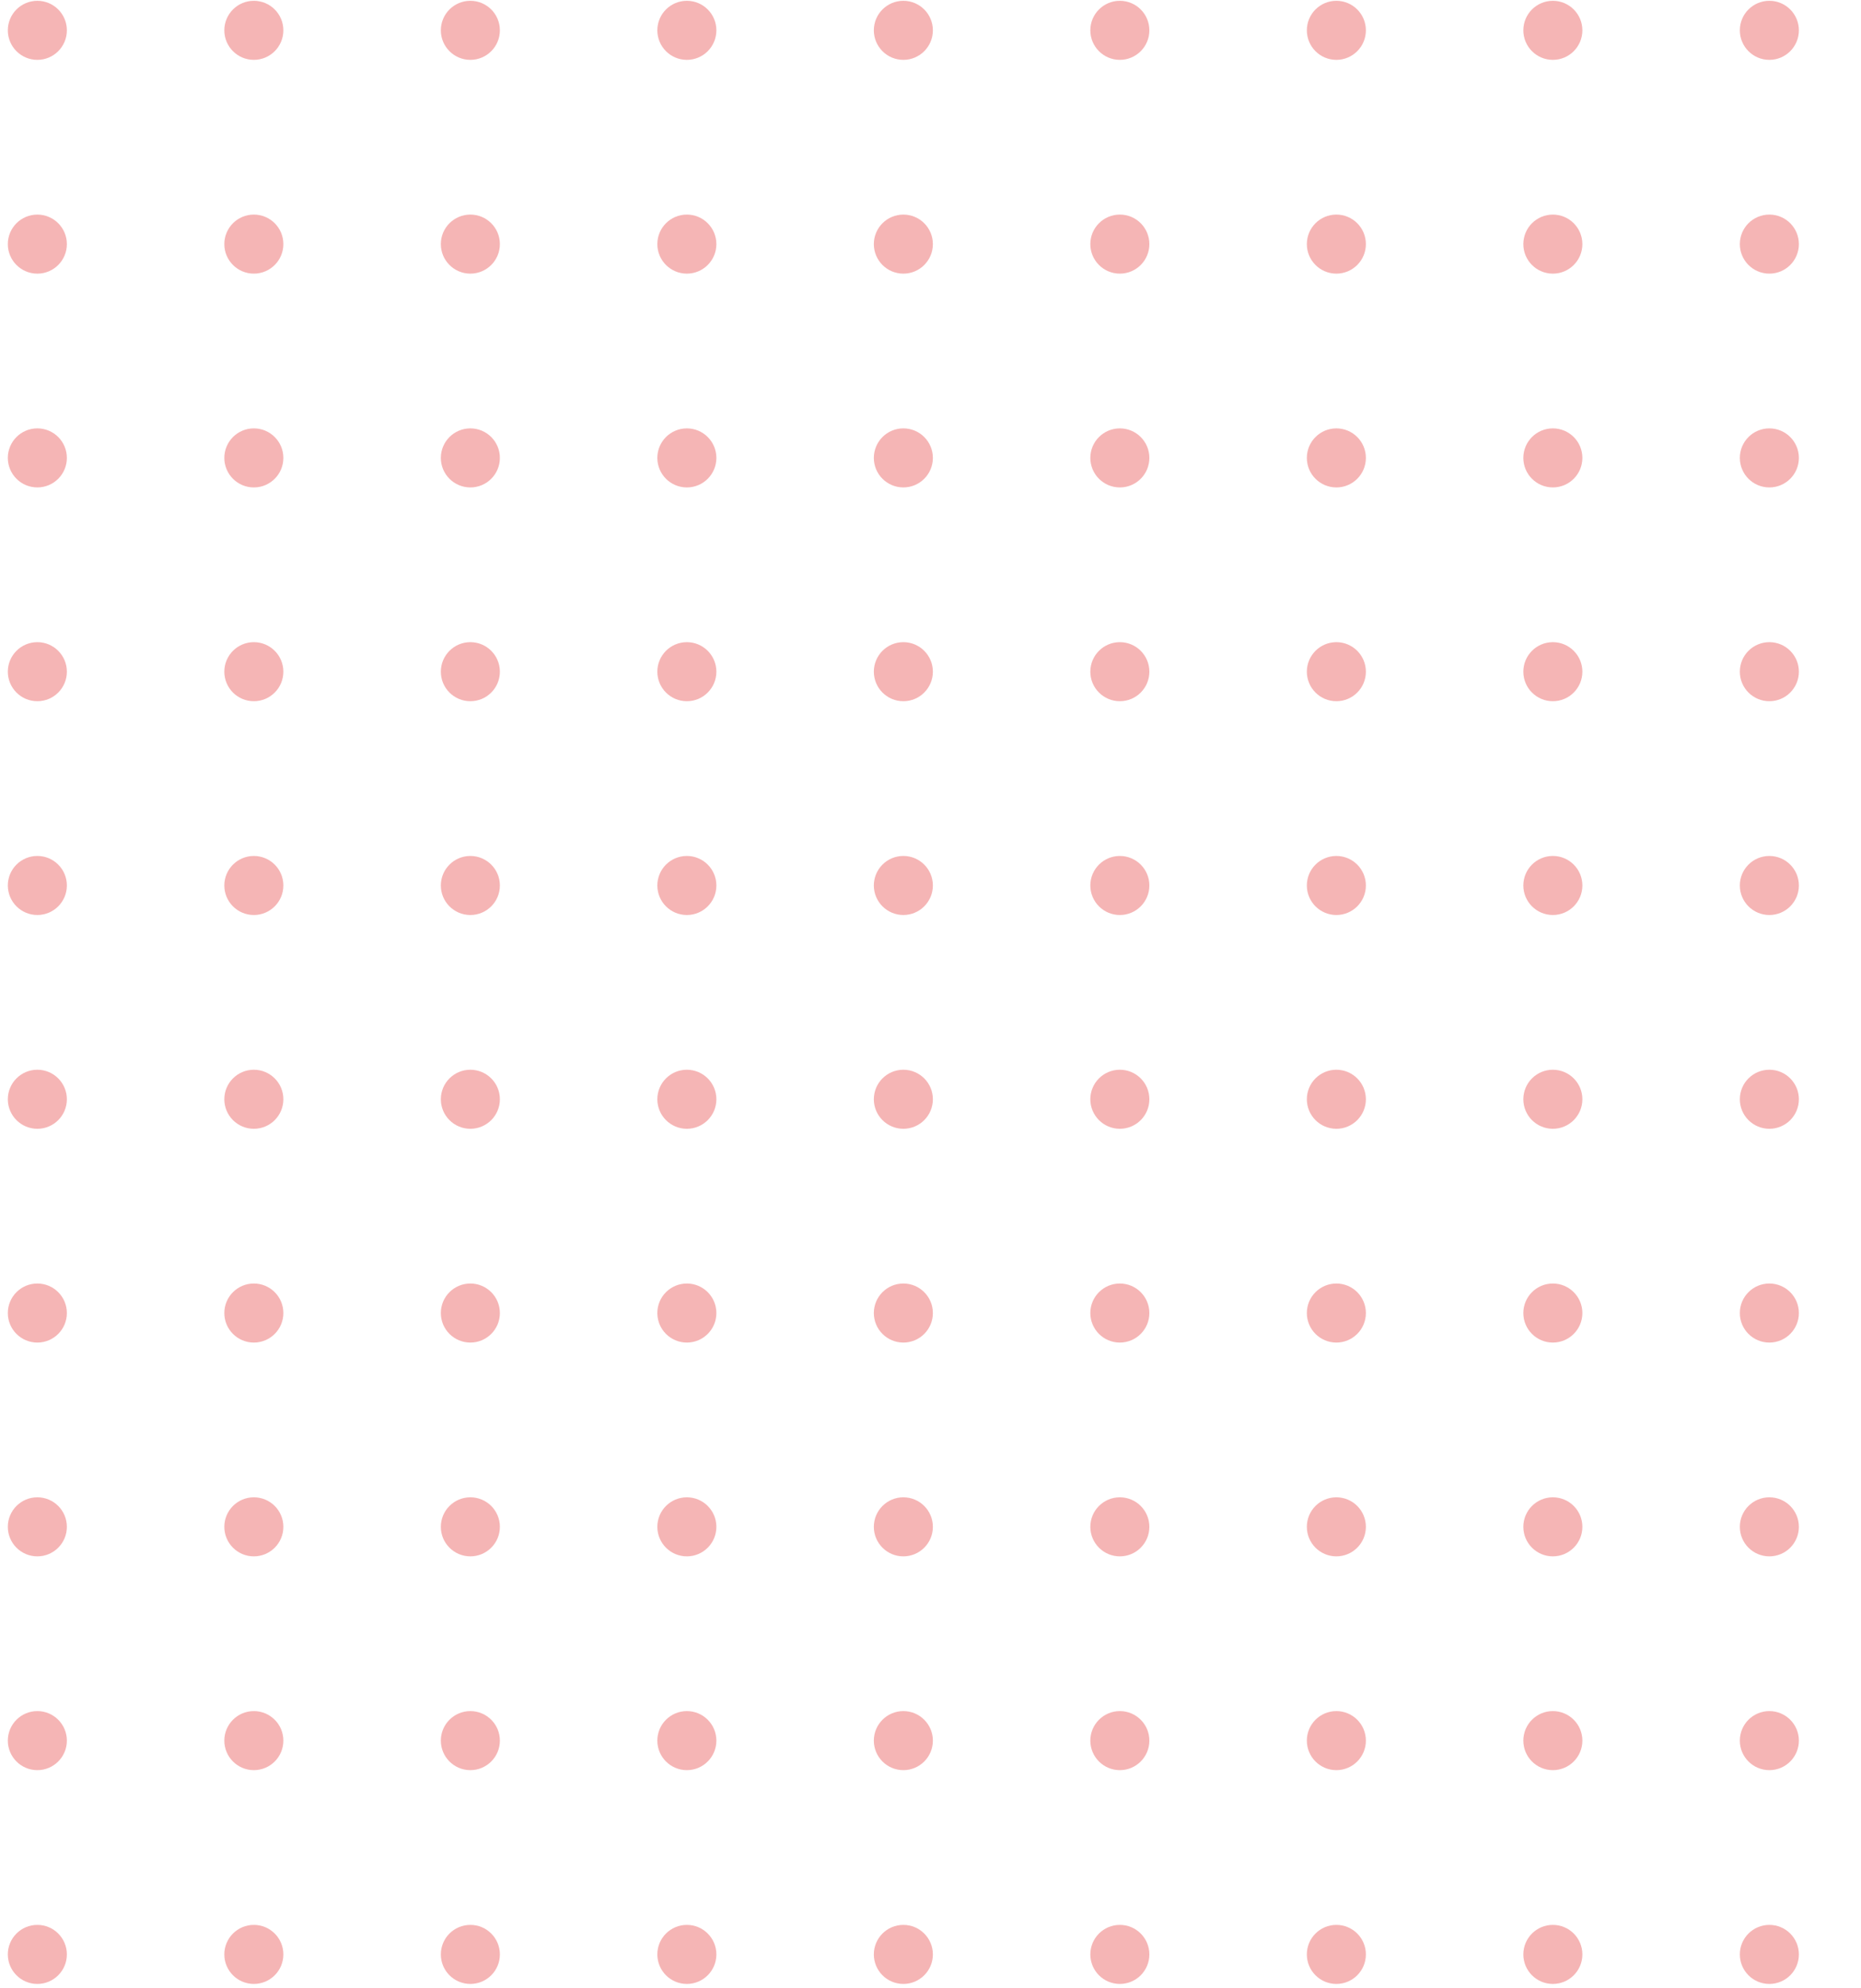 <svg width="176" height="188" viewBox="0 0 176 188" fill="none" xmlns="http://www.w3.org/2000/svg">
<g opacity="0.5">
<circle cx="3.532" cy="2.868" r="2.792" fill="#EC6B6C"/>
<circle cx="3.532" cy="23.082" r="2.792" fill="#EC6B6C"/>
<circle cx="3.532" cy="43.295" r="2.792" fill="#EC6B6C"/>
<circle cx="3.532" cy="63.509" r="2.792" fill="#EC6B6C"/>
<circle cx="3.532" cy="83.723" r="2.792" fill="#EC6B6C"/>
<circle cx="3.532" cy="103.937" r="2.792" fill="#EC6B6C"/>
<circle cx="3.532" cy="124.15" r="2.792" fill="#EC6B6C"/>
<circle cx="3.532" cy="144.364" r="2.792" fill="#EC6B6C"/>
<circle cx="3.532" cy="164.578" r="2.792" fill="#EC6B6C"/>
<circle cx="3.532" cy="184.792" r="2.792" fill="#EC6B6C"/>
<circle cx="24.007" cy="2.868" r="2.792" fill="#EC6B6C"/>
<circle cx="24.007" cy="23.081" r="2.792" fill="#EC6B6C"/>
<circle cx="24.007" cy="43.296" r="2.792" fill="#EC6B6C"/>
<circle cx="24.007" cy="63.509" r="2.792" fill="#EC6B6C"/>
<circle cx="24.007" cy="83.724" r="2.792" fill="#EC6B6C"/>
<circle cx="24.007" cy="103.937" r="2.792" fill="#EC6B6C"/>
<circle cx="24.007" cy="124.15" r="2.792" fill="#EC6B6C"/>
<circle cx="24.007" cy="144.364" r="2.792" fill="#EC6B6C"/>
<circle cx="24.007" cy="164.578" r="2.792" fill="#EC6B6C"/>
<circle cx="24.007" cy="184.792" r="2.792" fill="#EC6B6C"/>
<circle cx="44.483" cy="2.868" r="2.792" fill="#EC6B6C"/>
<circle cx="44.483" cy="23.081" r="2.792" fill="#EC6B6C"/>
<circle cx="44.483" cy="43.296" r="2.792" fill="#EC6B6C"/>
<circle cx="44.483" cy="63.509" r="2.792" fill="#EC6B6C"/>
<circle cx="44.483" cy="83.724" r="2.792" fill="#EC6B6C"/>
<circle cx="44.483" cy="103.937" r="2.792" fill="#EC6B6C"/>
<circle cx="44.483" cy="124.15" r="2.792" fill="#EC6B6C"/>
<circle cx="44.483" cy="144.364" r="2.792" fill="#EC6B6C"/>
<circle cx="44.483" cy="164.578" r="2.792" fill="#EC6B6C"/>
<circle cx="44.483" cy="184.792" r="2.792" fill="#EC6B6C"/>
<circle cx="64.958" cy="2.868" r="2.792" fill="#EC6B6C"/>
<circle cx="64.958" cy="23.081" r="2.792" fill="#EC6B6C"/>
<circle cx="64.958" cy="43.296" r="2.792" fill="#EC6B6C"/>
<circle cx="64.958" cy="63.509" r="2.792" fill="#EC6B6C"/>
<circle cx="64.958" cy="83.724" r="2.792" fill="#EC6B6C"/>
<circle cx="64.958" cy="103.937" r="2.792" fill="#EC6B6C"/>
<circle cx="64.958" cy="124.15" r="2.792" fill="#EC6B6C"/>
<circle cx="64.958" cy="144.364" r="2.792" fill="#EC6B6C"/>
<circle cx="64.958" cy="164.578" r="2.792" fill="#EC6B6C"/>
<circle cx="64.958" cy="184.792" r="2.792" fill="#EC6B6C"/>
<circle cx="85.433" cy="2.868" r="2.792" fill="#EC6B6C"/>
<circle cx="85.433" cy="23.082" r="2.792" fill="#EC6B6C"/>
<circle cx="85.433" cy="43.295" r="2.792" fill="#EC6B6C"/>
<circle cx="85.433" cy="63.509" r="2.792" fill="#EC6B6C"/>
<circle cx="85.433" cy="83.723" r="2.792" fill="#EC6B6C"/>
<circle cx="85.433" cy="103.937" r="2.792" fill="#EC6B6C"/>
<circle cx="85.433" cy="124.15" r="2.792" fill="#EC6B6C"/>
<circle cx="85.433" cy="144.364" r="2.792" fill="#EC6B6C"/>
<circle cx="85.433" cy="164.578" r="2.792" fill="#EC6B6C"/>
<circle cx="85.433" cy="184.792" r="2.792" fill="#EC6B6C"/>
<circle cx="105.907" cy="2.868" r="2.792" fill="#EC6B6C"/>
<circle cx="105.907" cy="23.081" r="2.792" fill="#EC6B6C"/>
<circle cx="105.907" cy="43.296" r="2.792" fill="#EC6B6C"/>
<circle cx="105.907" cy="63.509" r="2.792" fill="#EC6B6C"/>
<circle cx="105.907" cy="83.724" r="2.792" fill="#EC6B6C"/>
<circle cx="105.907" cy="103.937" r="2.792" fill="#EC6B6C"/>
<circle cx="105.907" cy="124.15" r="2.792" fill="#EC6B6C"/>
<circle cx="105.907" cy="144.364" r="2.792" fill="#EC6B6C"/>
<circle cx="105.907" cy="164.578" r="2.792" fill="#EC6B6C"/>
<circle cx="105.907" cy="184.792" r="2.792" fill="#EC6B6C"/>
<circle cx="126.384" cy="2.868" r="2.792" fill="#EC6B6C"/>
<circle cx="126.384" cy="23.081" r="2.792" fill="#EC6B6C"/>
<circle cx="126.384" cy="43.296" r="2.792" fill="#EC6B6C"/>
<circle cx="126.384" cy="63.509" r="2.792" fill="#EC6B6C"/>
<circle cx="126.384" cy="83.724" r="2.792" fill="#EC6B6C"/>
<circle cx="126.384" cy="103.937" r="2.792" fill="#EC6B6C"/>
<circle cx="126.384" cy="124.15" r="2.792" fill="#EC6B6C"/>
<circle cx="126.384" cy="144.364" r="2.792" fill="#EC6B6C"/>
<circle cx="126.384" cy="164.578" r="2.792" fill="#EC6B6C"/>
<circle cx="126.384" cy="184.792" r="2.792" fill="#EC6B6C"/>
<circle cx="146.858" cy="2.868" r="2.792" fill="#EC6B6C"/>
<circle cx="146.858" cy="23.082" r="2.792" fill="#EC6B6C"/>
<circle cx="146.858" cy="43.295" r="2.792" fill="#EC6B6C"/>
<circle cx="146.858" cy="63.509" r="2.792" fill="#EC6B6C"/>
<circle cx="146.858" cy="83.723" r="2.792" fill="#EC6B6C"/>
<circle cx="146.858" cy="103.937" r="2.792" fill="#EC6B6C"/>
<circle cx="146.858" cy="124.15" r="2.792" fill="#EC6B6C"/>
<circle cx="146.858" cy="144.364" r="2.792" fill="#EC6B6C"/>
<circle cx="146.858" cy="164.578" r="2.792" fill="#EC6B6C"/>
<circle cx="146.858" cy="184.792" r="2.792" fill="#EC6B6C"/>
<circle cx="167.333" cy="2.868" r="2.792" fill="#EC6B6C"/>
<circle cx="167.333" cy="23.081" r="2.792" fill="#EC6B6C"/>
<circle cx="167.333" cy="43.296" r="2.792" fill="#EC6B6C"/>
<circle cx="167.333" cy="63.509" r="2.792" fill="#EC6B6C"/>
<circle cx="167.333" cy="83.724" r="2.792" fill="#EC6B6C"/>
<circle cx="167.333" cy="103.937" r="2.792" fill="#EC6B6C"/>
<circle cx="167.333" cy="124.15" r="2.792" fill="#EC6B6C"/>
<circle cx="167.333" cy="144.364" r="2.792" fill="#EC6B6C"/>
<circle cx="167.333" cy="164.578" r="2.792" fill="#EC6B6C"/>
<circle cx="167.333" cy="184.792" r="2.792" fill="#EC6B6C"/>
</g>
</svg>
